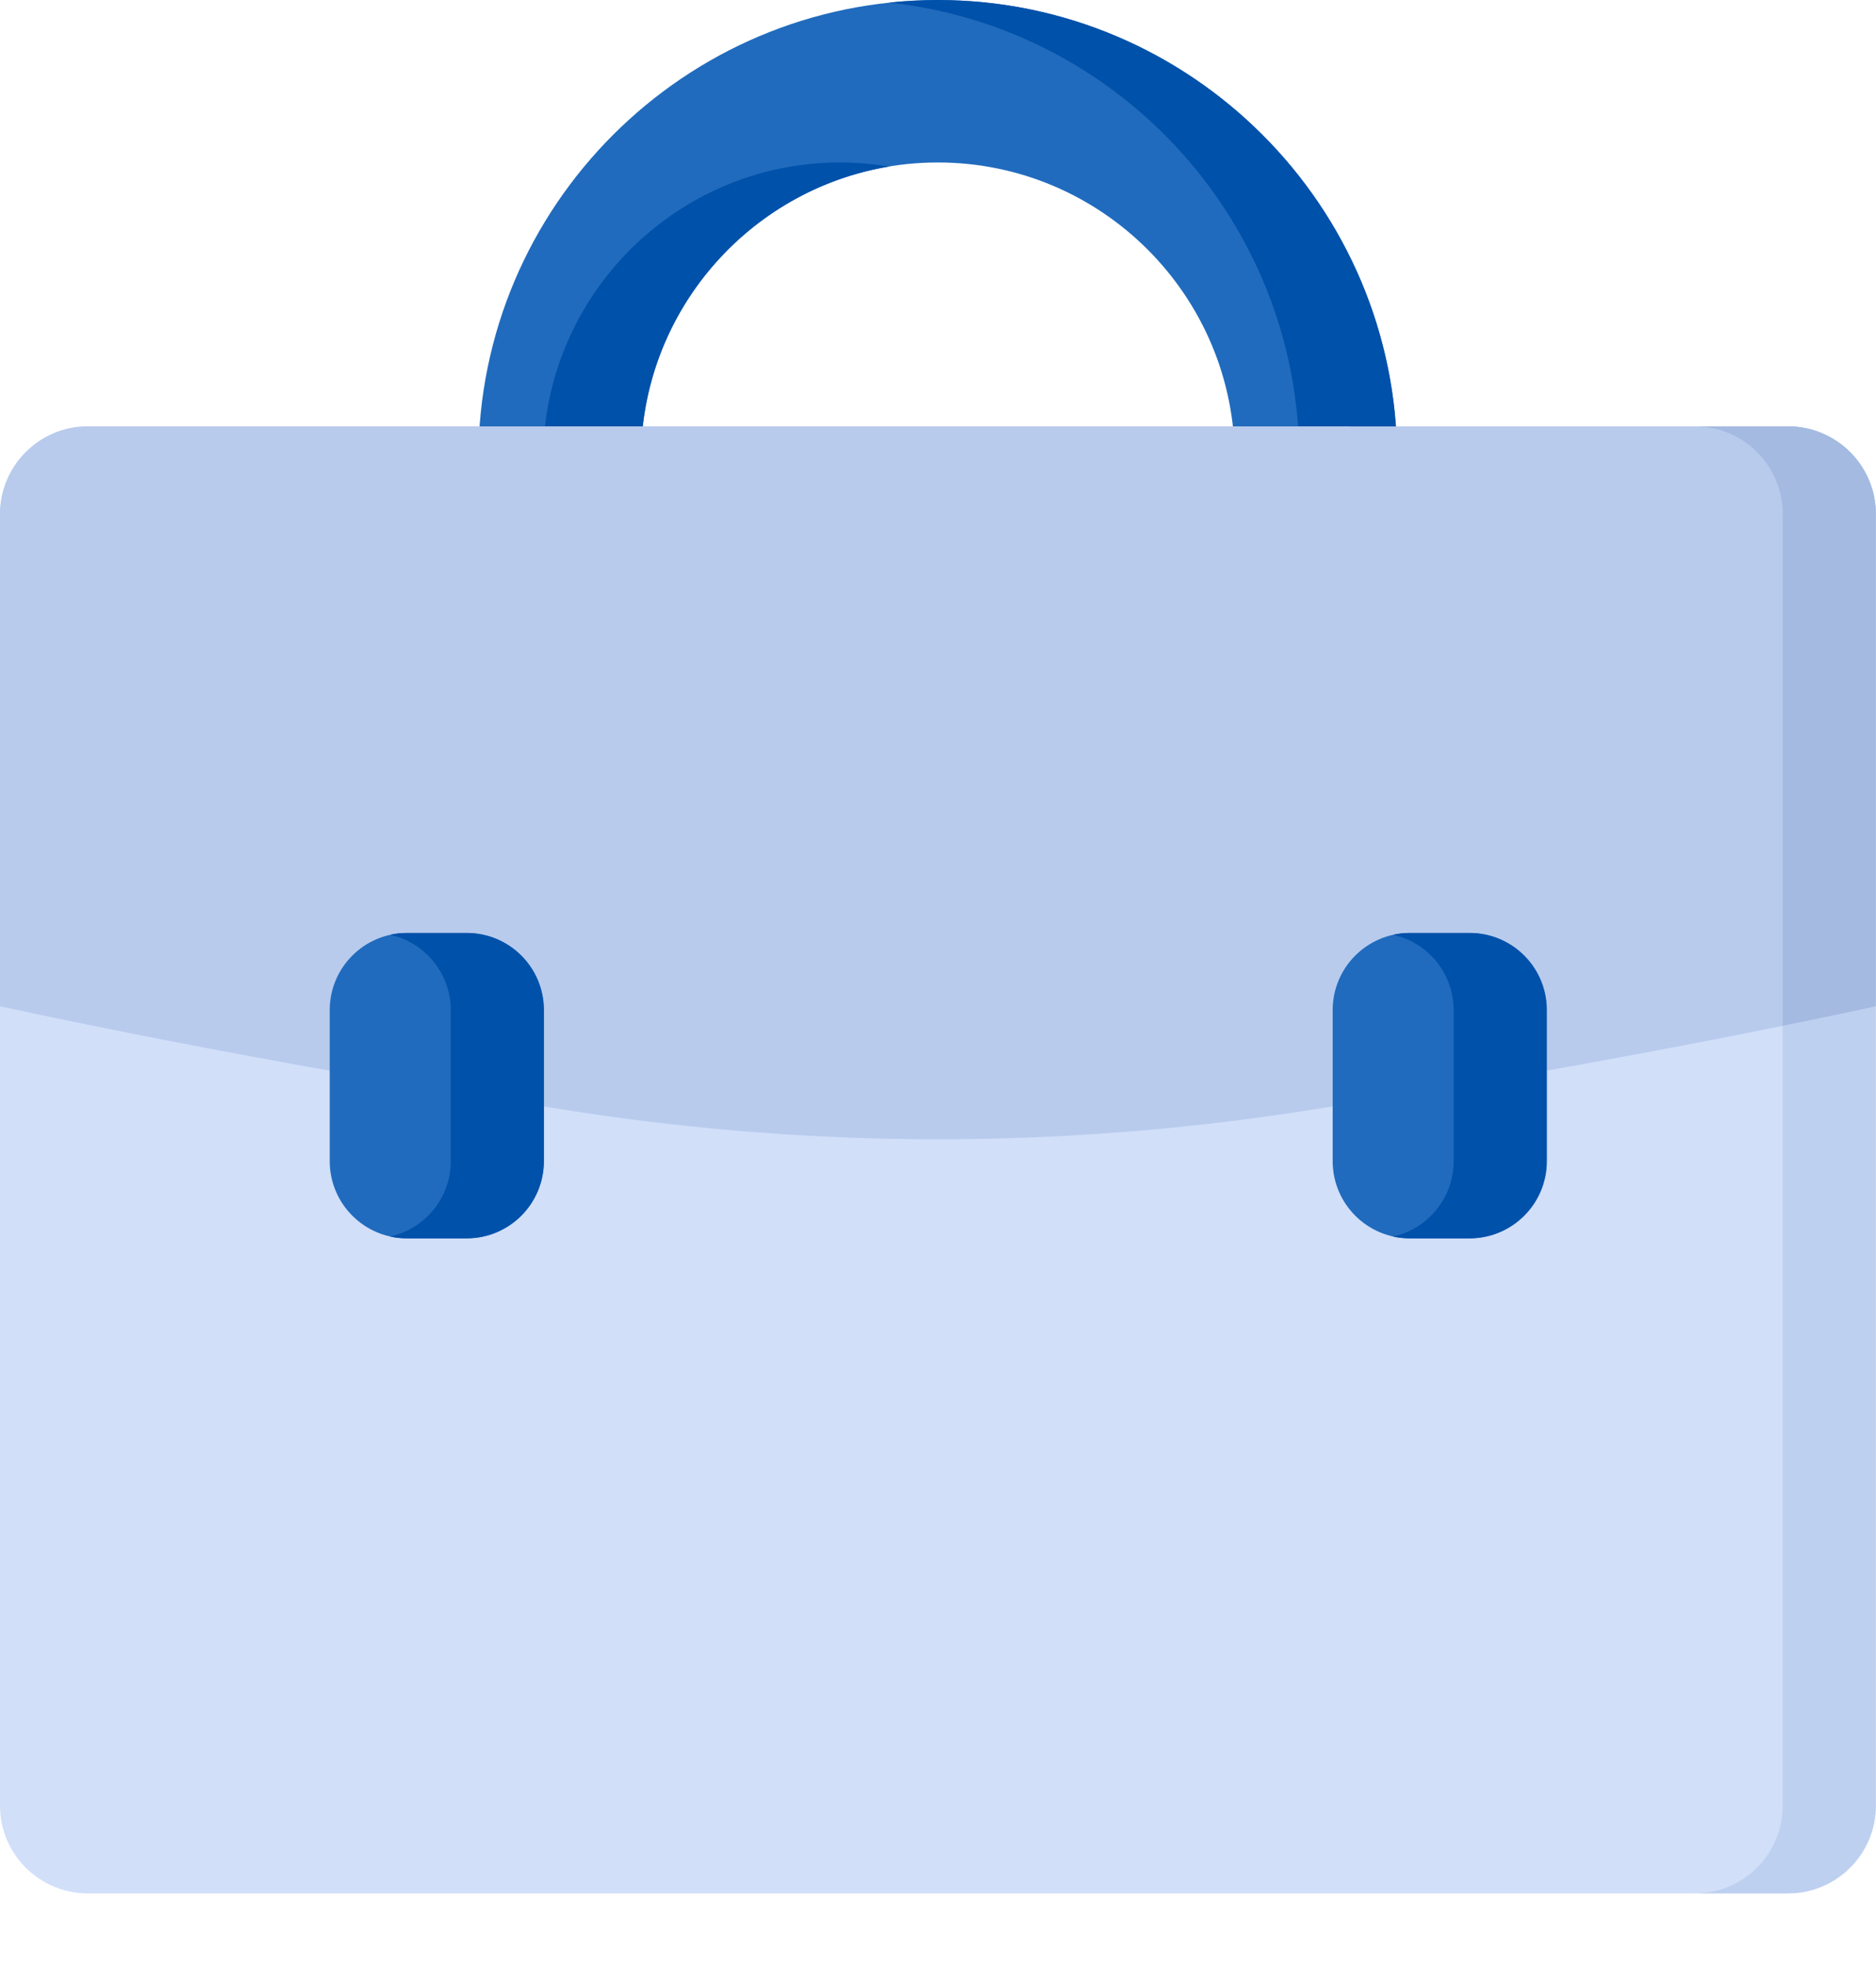 <svg width="21" height="22" viewBox="0 0 21 22" fill="none" xmlns="http://www.w3.org/2000/svg">
<path d="M20.017 21.187H0.983C0.44 21.187 0 20.747 0 20.204V5.755C0 5.212 0.44 4.771 0.983 4.771L10.256 7.143L20.017 4.771C20.56 4.771 21 5.212 21 5.755V20.204C21 20.747 20.56 21.187 20.017 21.187Z" fill="#D1DFF9"/>
<path d="M14.731 6.083C14.229 6.083 13.822 5.676 13.822 5.174V5.143C13.822 3.31 12.331 1.818 10.498 1.818C8.664 1.818 7.173 3.31 7.173 5.143V5.174C7.173 5.676 6.766 6.083 6.264 6.083C5.762 6.083 5.355 5.676 5.355 5.174V5.143C5.355 2.308 7.662 0.001 10.498 0.001C13.333 0.001 15.64 2.308 15.64 5.143V5.174C15.64 5.676 15.233 6.083 14.731 6.083Z" fill="#206BBD"/>
<path d="M9.404 1.818C9.591 1.818 9.774 1.834 9.952 1.864C8.379 2.126 7.175 3.496 7.175 5.143V5.174C7.175 5.676 6.768 6.083 6.266 6.083C6.061 6.083 5.871 6.015 5.719 5.9C5.938 5.733 6.08 5.471 6.08 5.174V5.143C6.08 3.31 7.571 1.818 9.404 1.818Z" fill="#0051AA"/>
<path d="M15.639 5.142V5.173C15.639 5.675 15.233 6.082 14.731 6.082C14.525 6.082 14.335 6.014 14.183 5.899C14.402 5.733 14.544 5.47 14.544 5.173V5.142C14.544 2.492 12.528 0.303 9.949 0.029C10.129 0.01 10.312 0 10.497 0C13.332 5.07423e-05 15.639 2.307 15.639 5.142Z" fill="#0051AA"/>
<path d="M20.997 5.754V20.204C20.997 20.747 20.557 21.187 20.014 21.187H18.973C19.516 21.187 19.956 20.747 19.956 20.204V5.754C19.956 5.211 19.516 4.771 18.973 4.771H20.014C20.557 4.771 20.997 5.211 20.997 5.754Z" fill="#BED0F0"/>
<path d="M10.5 4.771H0.983C0.44 4.771 0 5.212 0 5.755V11.26C0 11.26 2.754 11.872 6.459 12.44C9.137 12.851 11.863 12.851 14.541 12.44C18.246 11.872 21 11.26 21 11.26V5.755C21 5.212 20.56 4.772 20.017 4.772L10.5 4.771Z" fill="#B8CBED"/>
<path d="M20.997 5.754V11.26C20.997 11.26 20.619 11.344 19.956 11.478V5.754C19.956 5.211 19.516 4.771 18.973 4.771H20.014C20.557 4.771 20.997 5.211 20.997 5.754Z" fill="#A4BAE1"/>
<path d="M5.225 13.857H4.556C4.078 13.857 3.691 13.47 3.691 12.993V11.303C3.691 10.826 4.078 10.44 4.556 10.44H5.225C5.703 10.44 6.089 10.826 6.089 11.303V12.993C6.089 13.47 5.703 13.857 5.225 13.857Z" fill="#206BBD"/>
<path d="M16.452 13.857H15.782C15.305 13.857 14.918 13.47 14.918 12.993V11.303C14.918 10.826 15.305 10.44 15.782 10.44H16.452C16.929 10.44 17.316 10.826 17.316 11.303V12.993C17.316 13.47 16.929 13.857 16.452 13.857Z" fill="#206BBD"/>
<path d="M6.087 11.304V12.993C6.087 13.47 5.7 13.857 5.223 13.857H4.553C4.489 13.857 4.427 13.851 4.367 13.837C4.755 13.752 5.046 13.406 5.046 12.993V11.304C5.046 10.89 4.755 10.545 4.367 10.46C4.427 10.446 4.489 10.44 4.553 10.44H5.223C5.7 10.44 6.087 10.826 6.087 11.304Z" fill="#0051AA"/>
<path d="M17.313 11.304V12.993C17.313 13.47 16.927 13.857 16.449 13.857H15.779C15.716 13.857 15.654 13.851 15.594 13.837C15.982 13.752 16.272 13.406 16.272 12.993V11.304C16.272 10.89 15.982 10.545 15.594 10.46C15.654 10.446 15.716 10.44 15.779 10.44H16.449C16.927 10.44 17.313 10.826 17.313 11.304Z" fill="#0051AA"/>
</svg>

